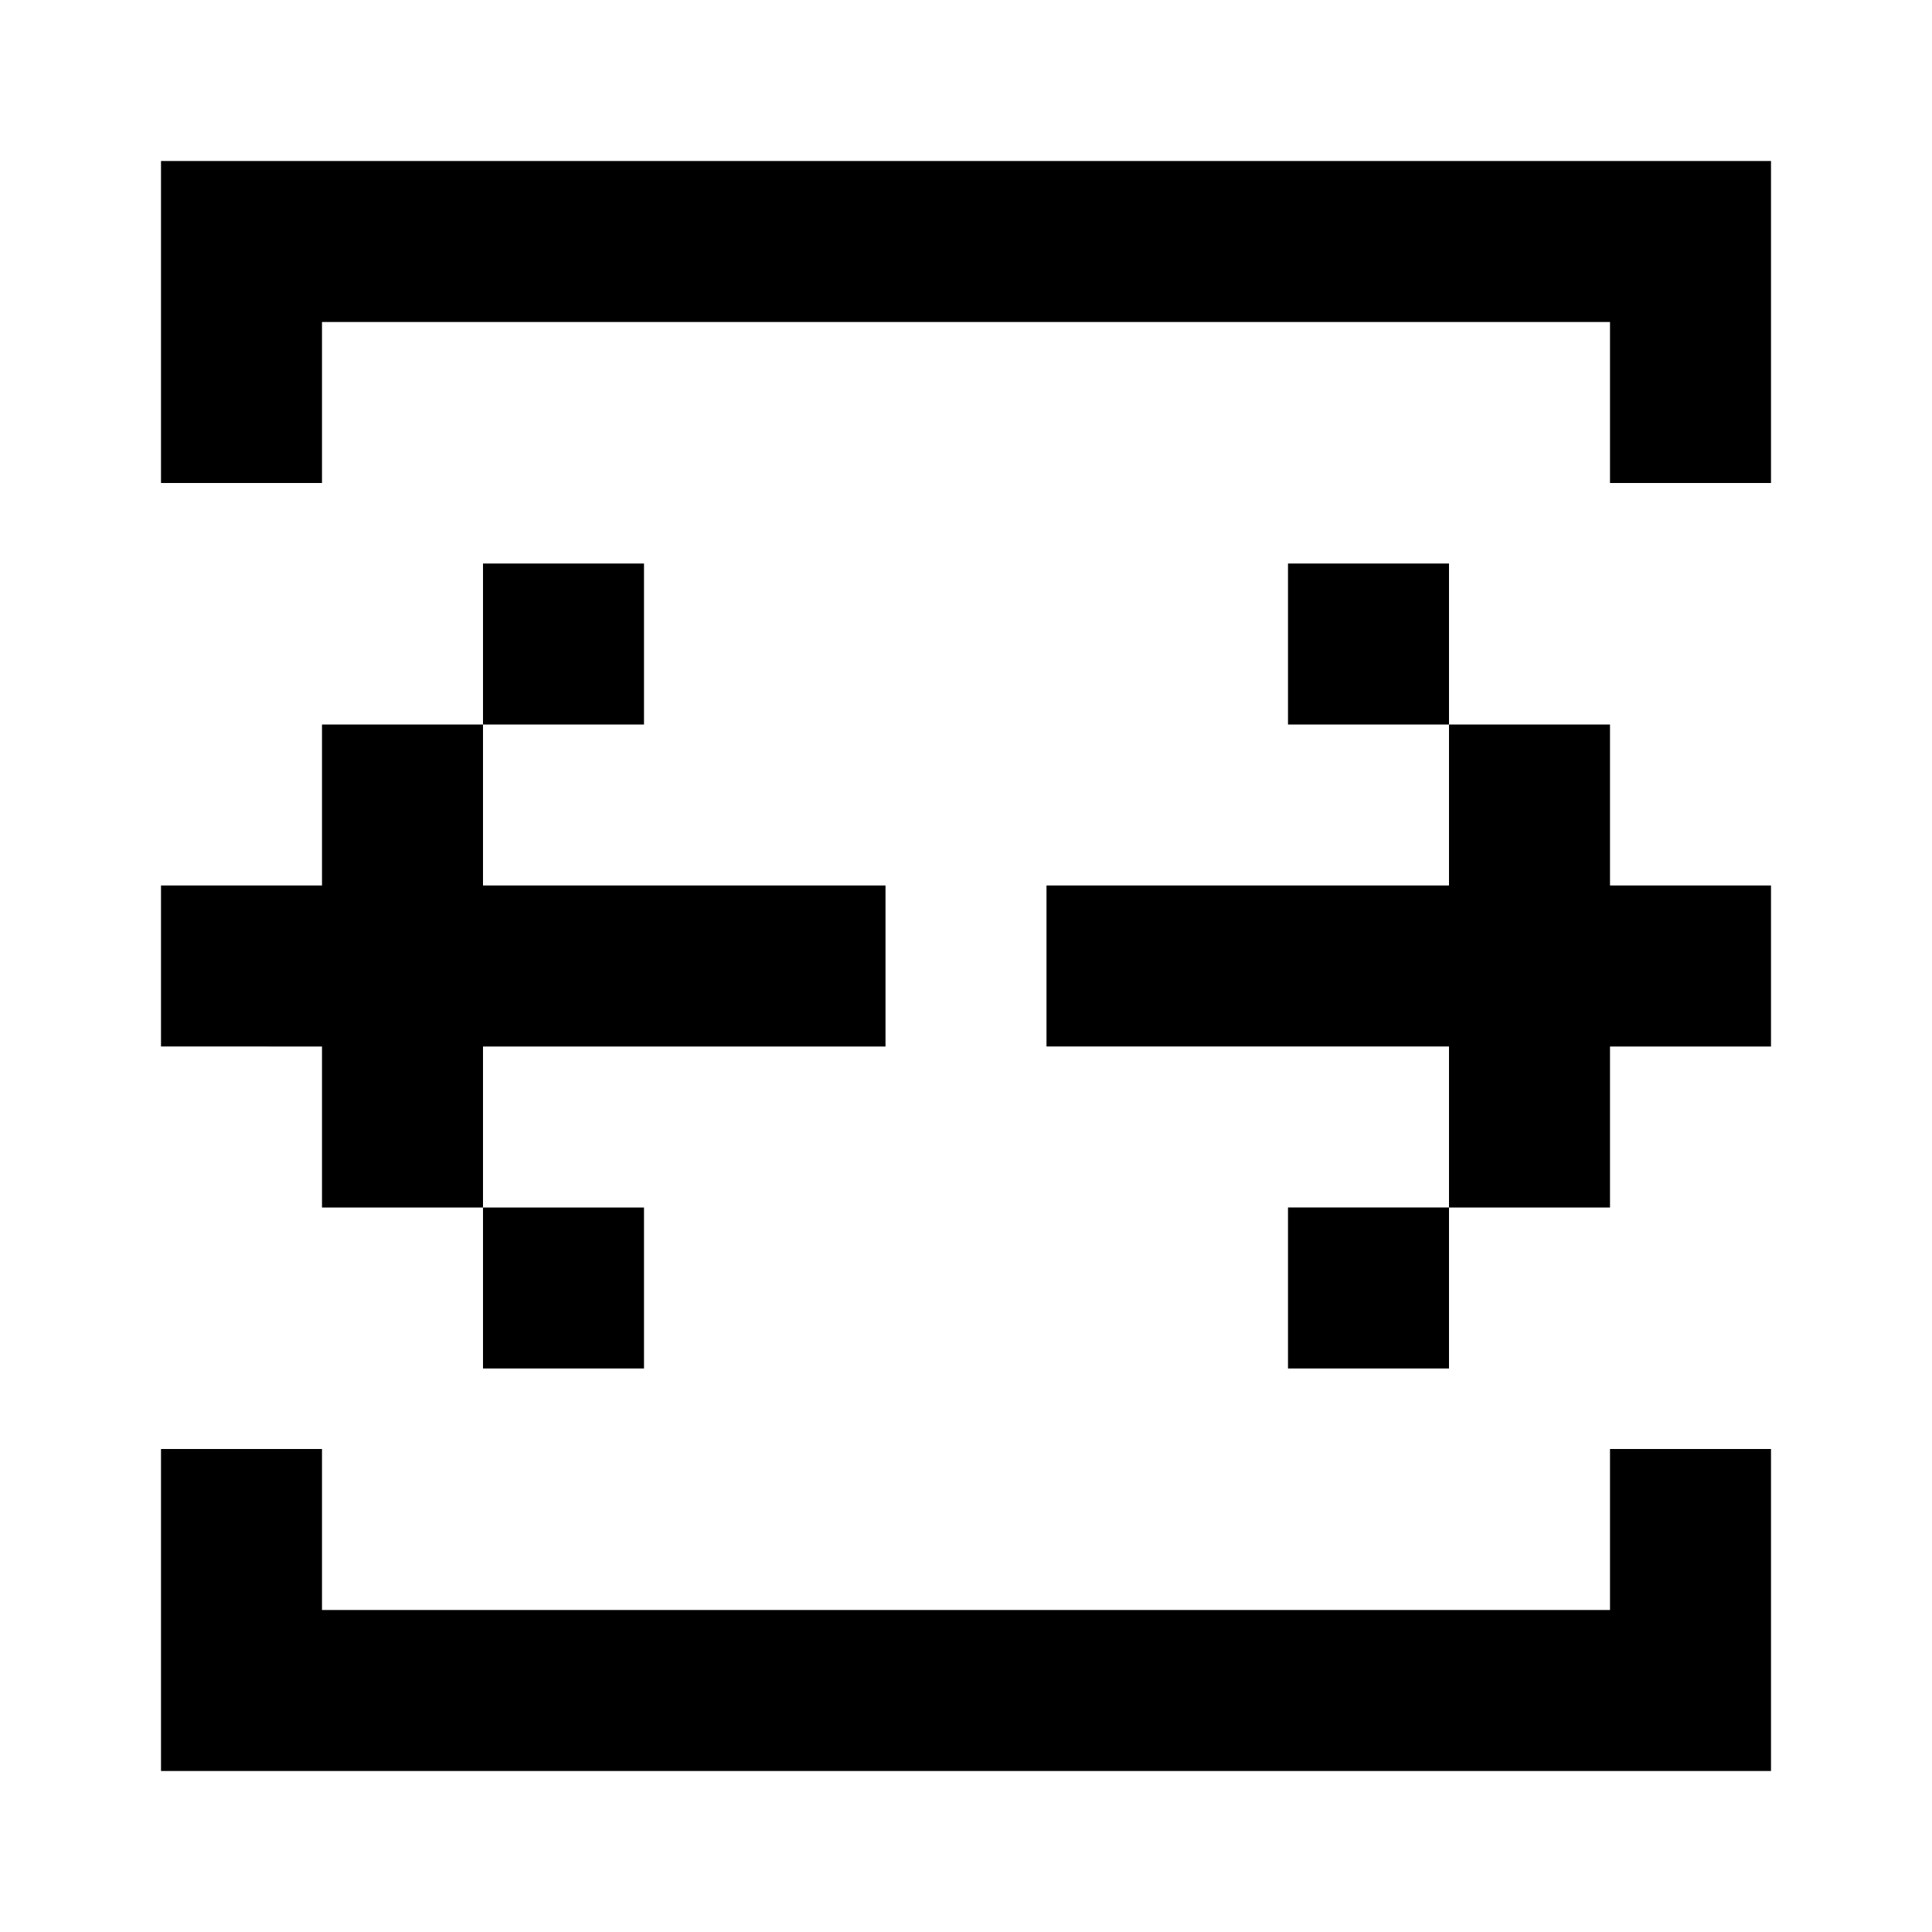 <svg xmlns="http://www.w3.org/2000/svg" width="24" height="24" viewBox="0 0 24 24">
  <g id="viewport-wide" transform="translate(10123.059 762.195)">
    <rect id="Rectangle_151879" data-name="Rectangle 151879" width="24" height="24" transform="translate(-10123.059 -762.195)" fill="#fff"/>
    <path id="viewport-wide-2" data-name="viewport-wide" d="M4,2H2V6H4V4H20V6h2V2ZM2,20V18H4v2H20V18h2v4H2Zm16-9H13v2h5v2H16v2h2V15h2V13h2V11H20V9H18V7H16V9h2Zm-7,0H6V9H8V7H6V9H4v2H2v2H4v2H6v2H8V15H6V13h5Z" transform="translate(-10123.059 -762.195)"/>
  </g>
</svg>
